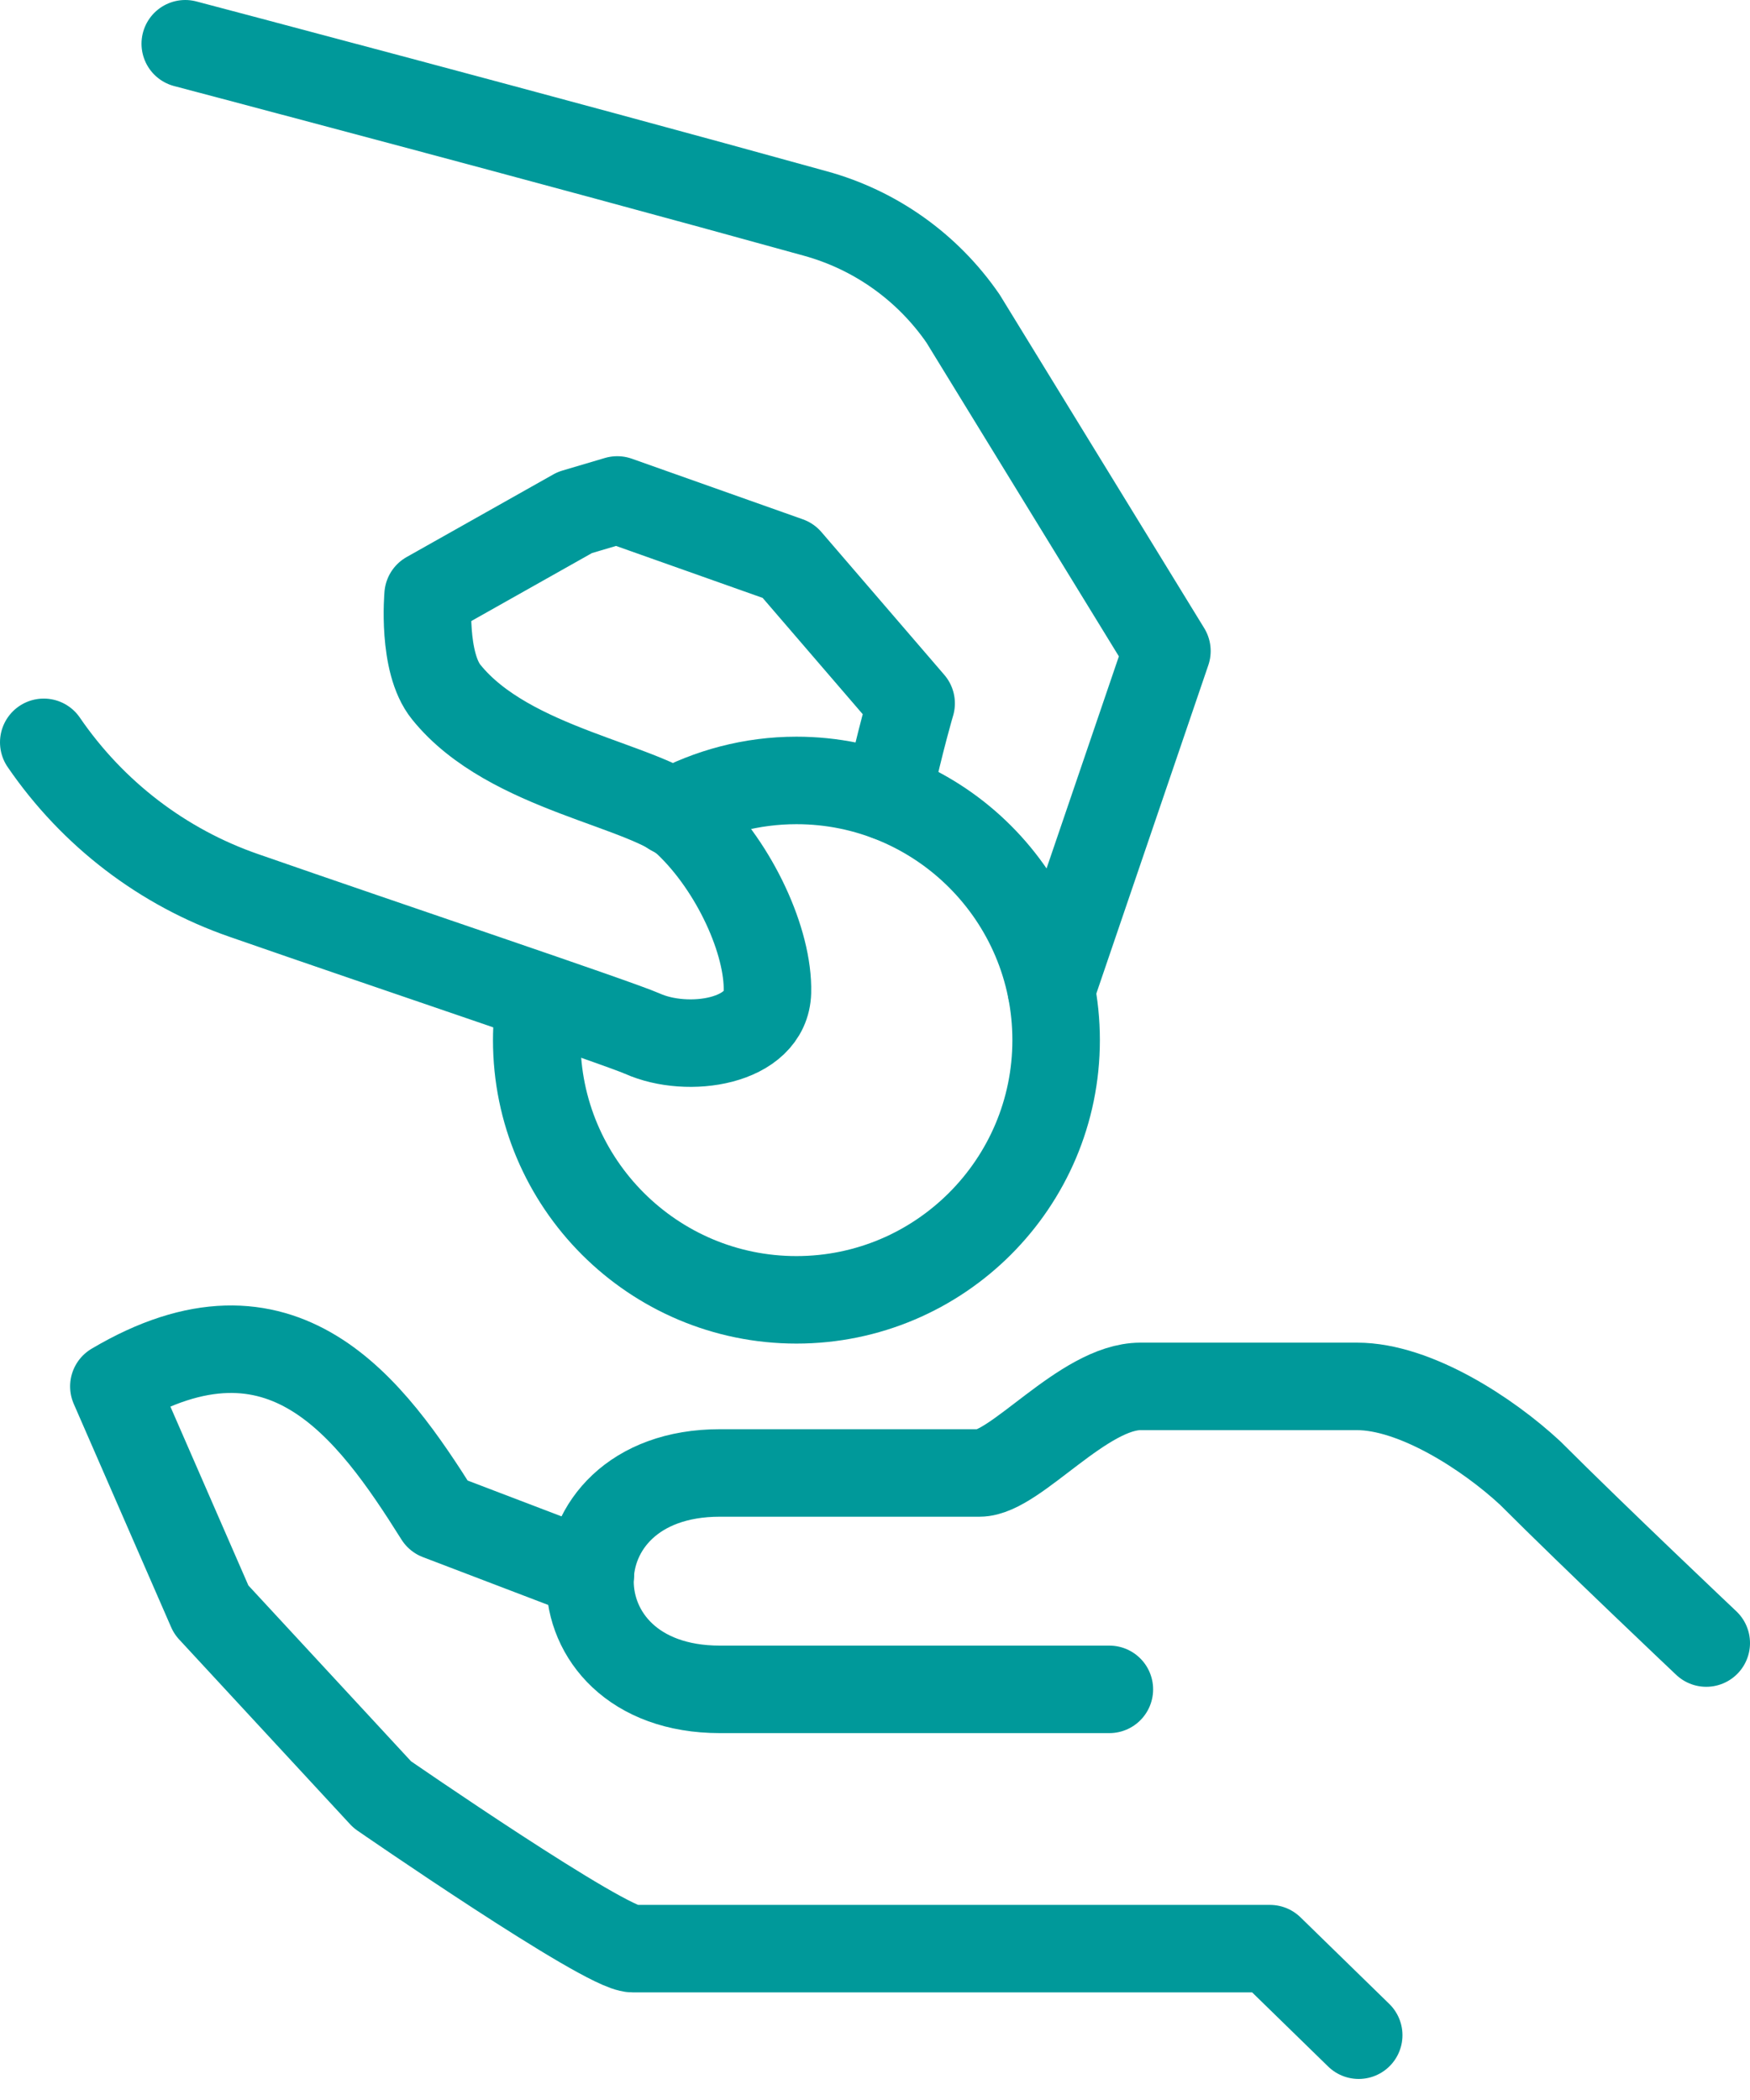<svg width="80" height="96" viewBox="0 0 80 96" fill="none" xmlns="http://www.w3.org/2000/svg">
<g id="Group">
<path id="Vector" d="M26.991 71.965L20.045 69.314C16.939 64.367 12.922 58.807 5.205 63.378L9.657 73.588L17.473 82.037C17.473 82.037 27.663 89.081 28.93 89.081H58.055L62.112 93.038" stroke="#00999A" stroke-width="4" stroke-linecap="round" stroke-linejoin="round"/>
<path id="Vector_2" d="M50.714 77.228H32.907C24.992 77.228 24.992 67.335 32.907 67.335H44.779C46.421 67.335 49.527 63.378 52.139 63.378H62.032C64.704 63.378 68.028 65.555 69.947 67.335C72.915 70.303 78 75.111 78 75.111" stroke="#00999A" stroke-width="4" stroke-linecap="round" stroke-linejoin="round"/>
<path id="Vector_3" d="M40.584 36.429C41.177 33.738 41.652 32.155 41.652 32.155L36.033 25.625L28.217 22.855L26.278 23.429L19.57 27.208C19.57 27.208 19.293 30.275 20.401 31.64C23.29 35.222 29.602 35.874 31.442 37.616C33.599 39.673 35.142 43.057 35.083 45.352C35.023 47.648 31.442 48.182 29.365 47.252C28.138 46.718 17.75 43.235 11.161 40.94C7.441 39.654 4.236 37.2 2 33.935" stroke="#00999A" stroke-width="4" stroke-linecap="round" stroke-linejoin="round"/>
<path id="Vector_4" d="M8.469 2C8.469 2 25.129 6.393 37.258 9.756C40.009 10.508 42.403 12.21 44.025 14.565L53.345 29.761L48.062 45.253" stroke="#00999A" stroke-width="4" stroke-linecap="round" stroke-linejoin="round"/>
<path id="Vector_5" d="M30.729 37.121C32.411 36.211 34.35 35.677 36.408 35.677C42.957 35.677 48.28 40.999 48.28 47.549C48.28 54.098 42.957 59.421 36.408 59.421C29.858 59.421 24.536 54.098 24.536 47.549C24.536 46.896 24.595 46.243 24.694 45.61" stroke="#00999A" stroke-width="4" stroke-linecap="round" stroke-linejoin="round"/>
</g>
</svg>
